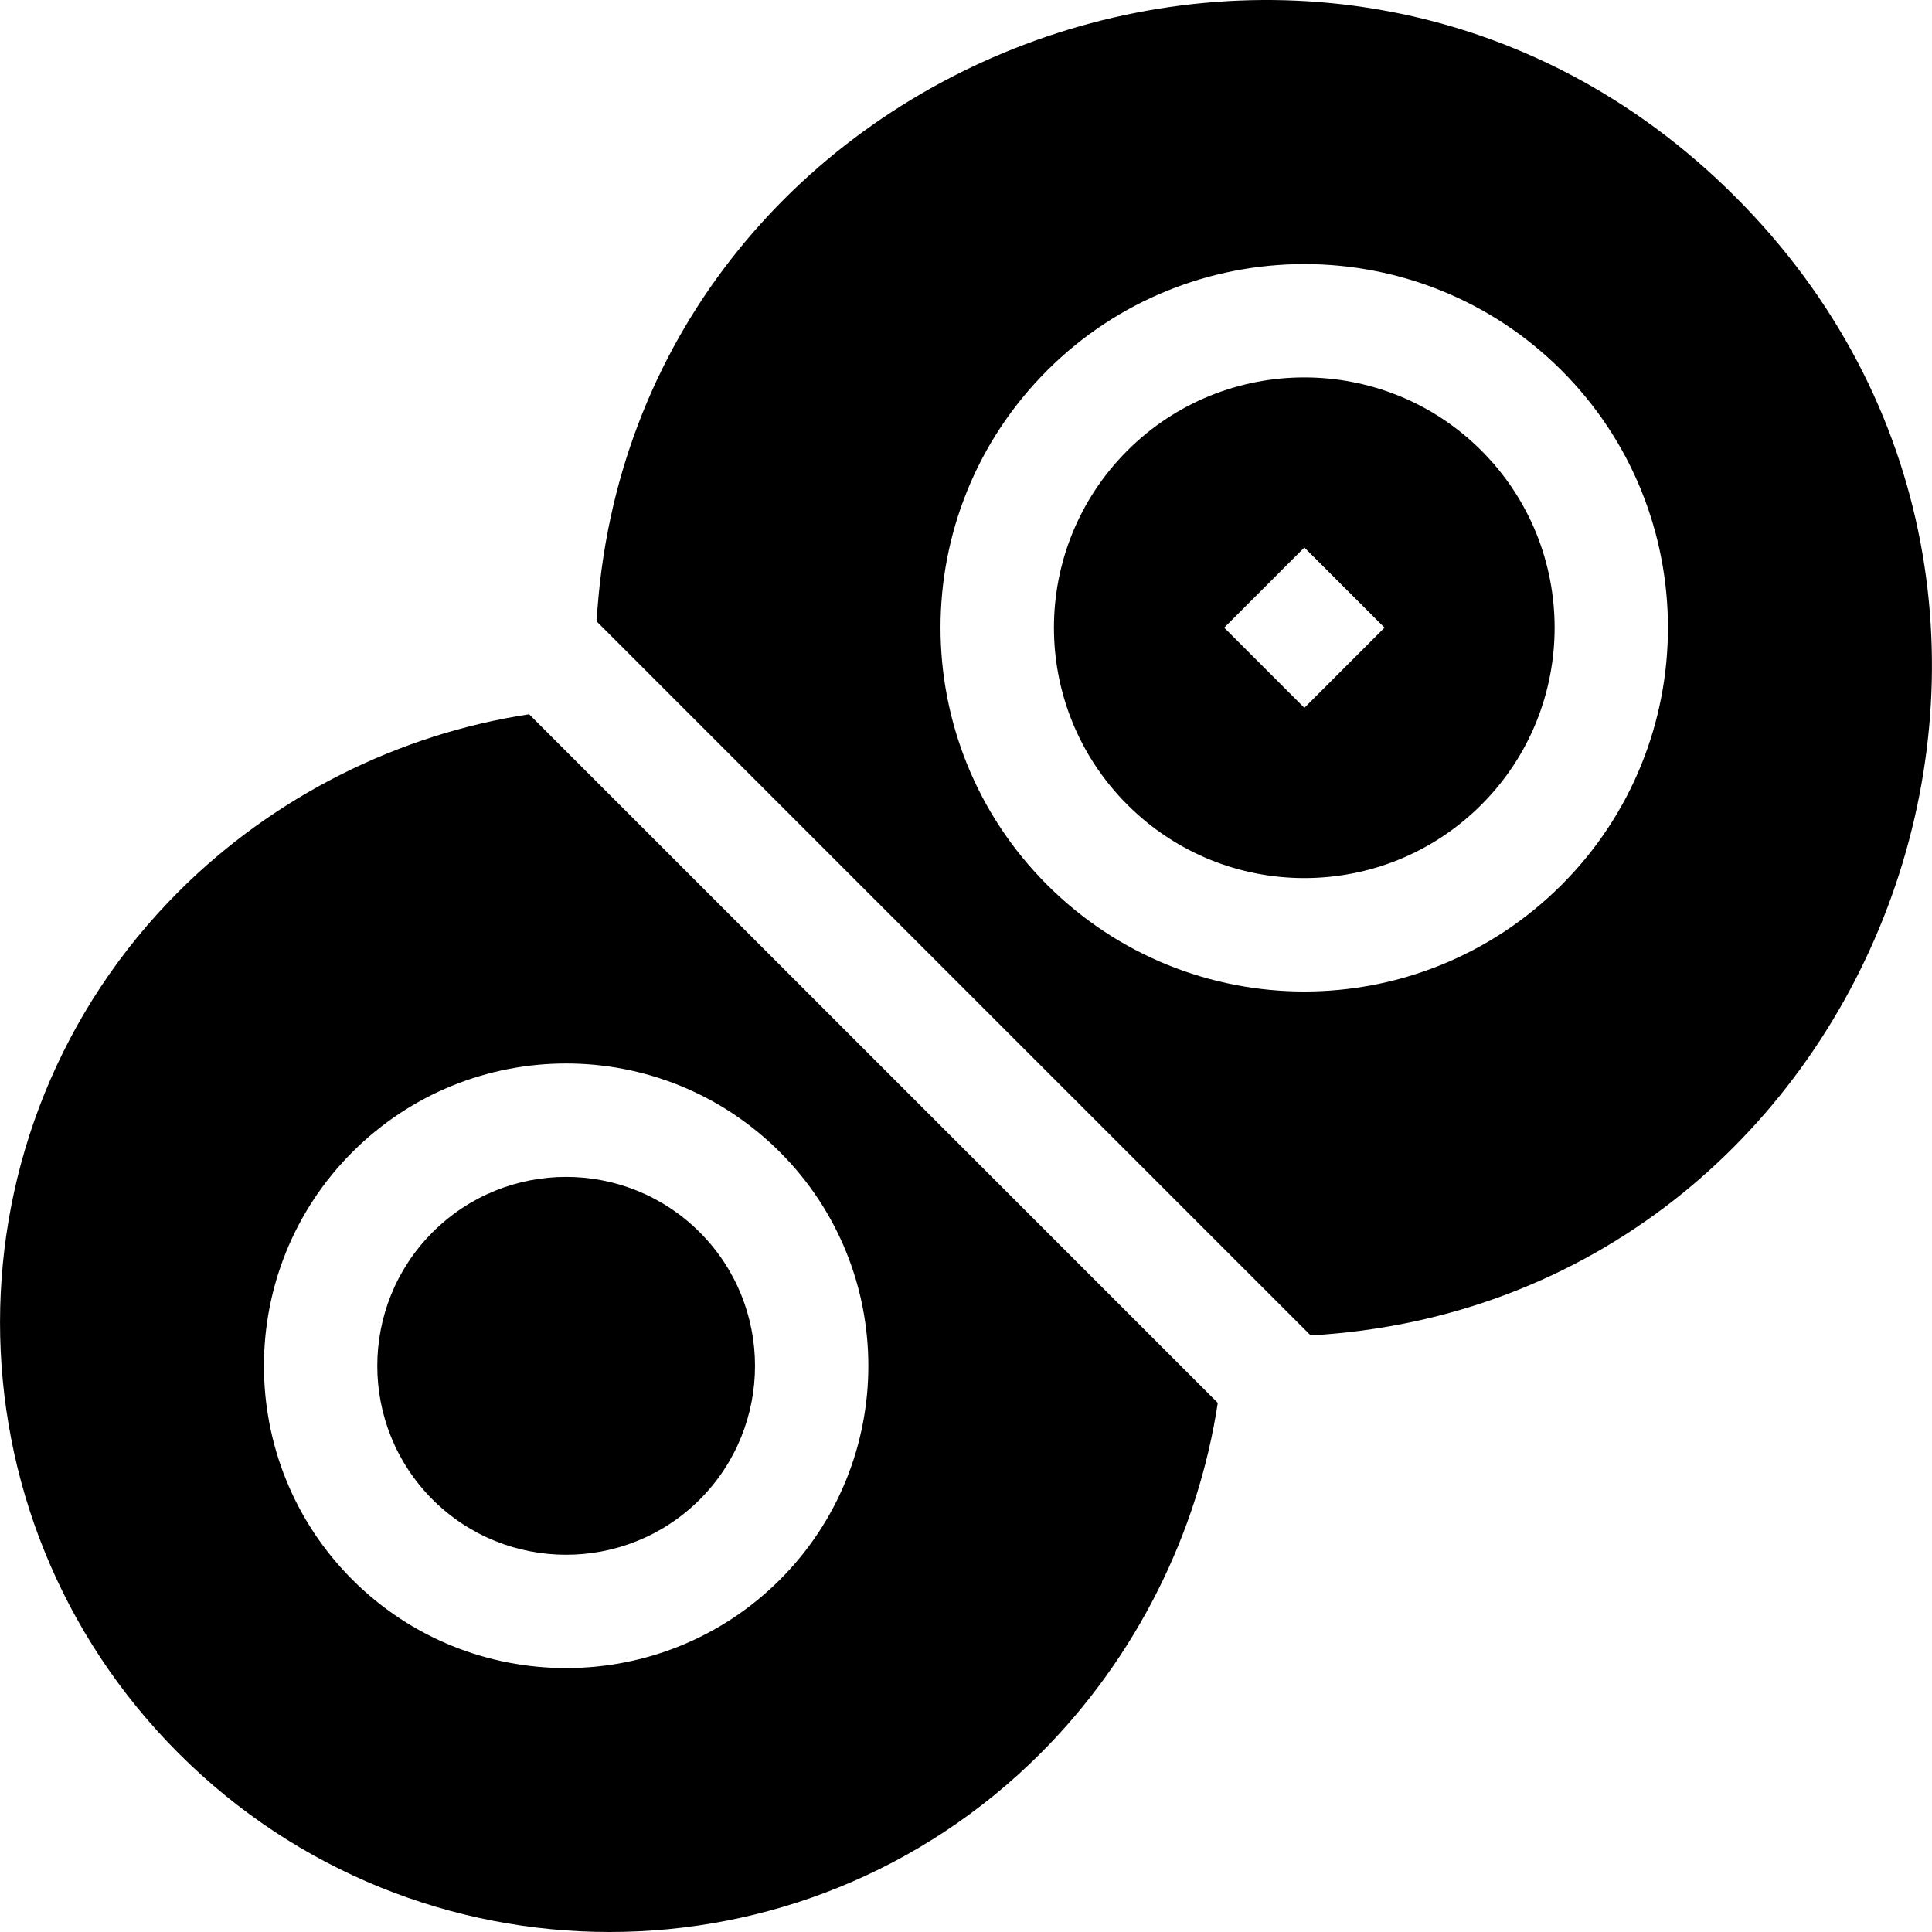 <svg id="Capa_1" enable-background="new 0 0 511.152 511.152" height="512" viewBox="0 0 511.152 511.152" width="512" xmlns="http://www.w3.org/2000/svg"><g><path d="m185.135 396.725c19.491-19.492 19.491-51.207 0-70.699-19.534-19.534-51.159-19.54-70.698 0-19.492 19.492-19.492 51.207 0 70.699 19.491 19.491 51.206 19.489 70.698 0z"/><path d="m298.26 119.224c-25.887 25.888-25.89 67.787 0 93.676 25.886 25.886 67.785 25.89 93.677 0 25.826-25.826 25.826-67.849 0-93.676-25.826-25.824-67.849-25.828-93.677 0zm46.838 68.053-21.214-21.213 21.213-21.214 21.214 21.213z"/><path d="m47.268 235.879c-63.009 63.008-63.018 164.997-.001 228.014 63.008 63.008 164.997 63.017 228.015 0 25.252-25.252 41.68-58.294 46.907-92.726l-182.196-182.194c-34.429 5.228-67.475 21.656-92.725 46.906zm159.081 68.934c31.188 31.188 31.188 81.936-.001 113.125-31.188 31.186-81.935 31.188-113.124 0-31.189-31.189-31.189-81.937-.001-113.125 31.261-31.26 81.86-31.266 113.126 0z"/><path d="m459.105 52.056c-107.979-107.982-292.671-37.012-301.254 112.348l188.91 188.91c149.374-8.569 220.279-193.324 112.344-301.258zm-45.955 182.058c-37.611 37.61-98.488 37.616-136.103 0-37.61-37.608-37.615-98.488 0-136.103 37.523-37.523 98.579-37.523 136.103 0 37.523 37.524 37.523 98.58 0 136.103z"/></g></svg>